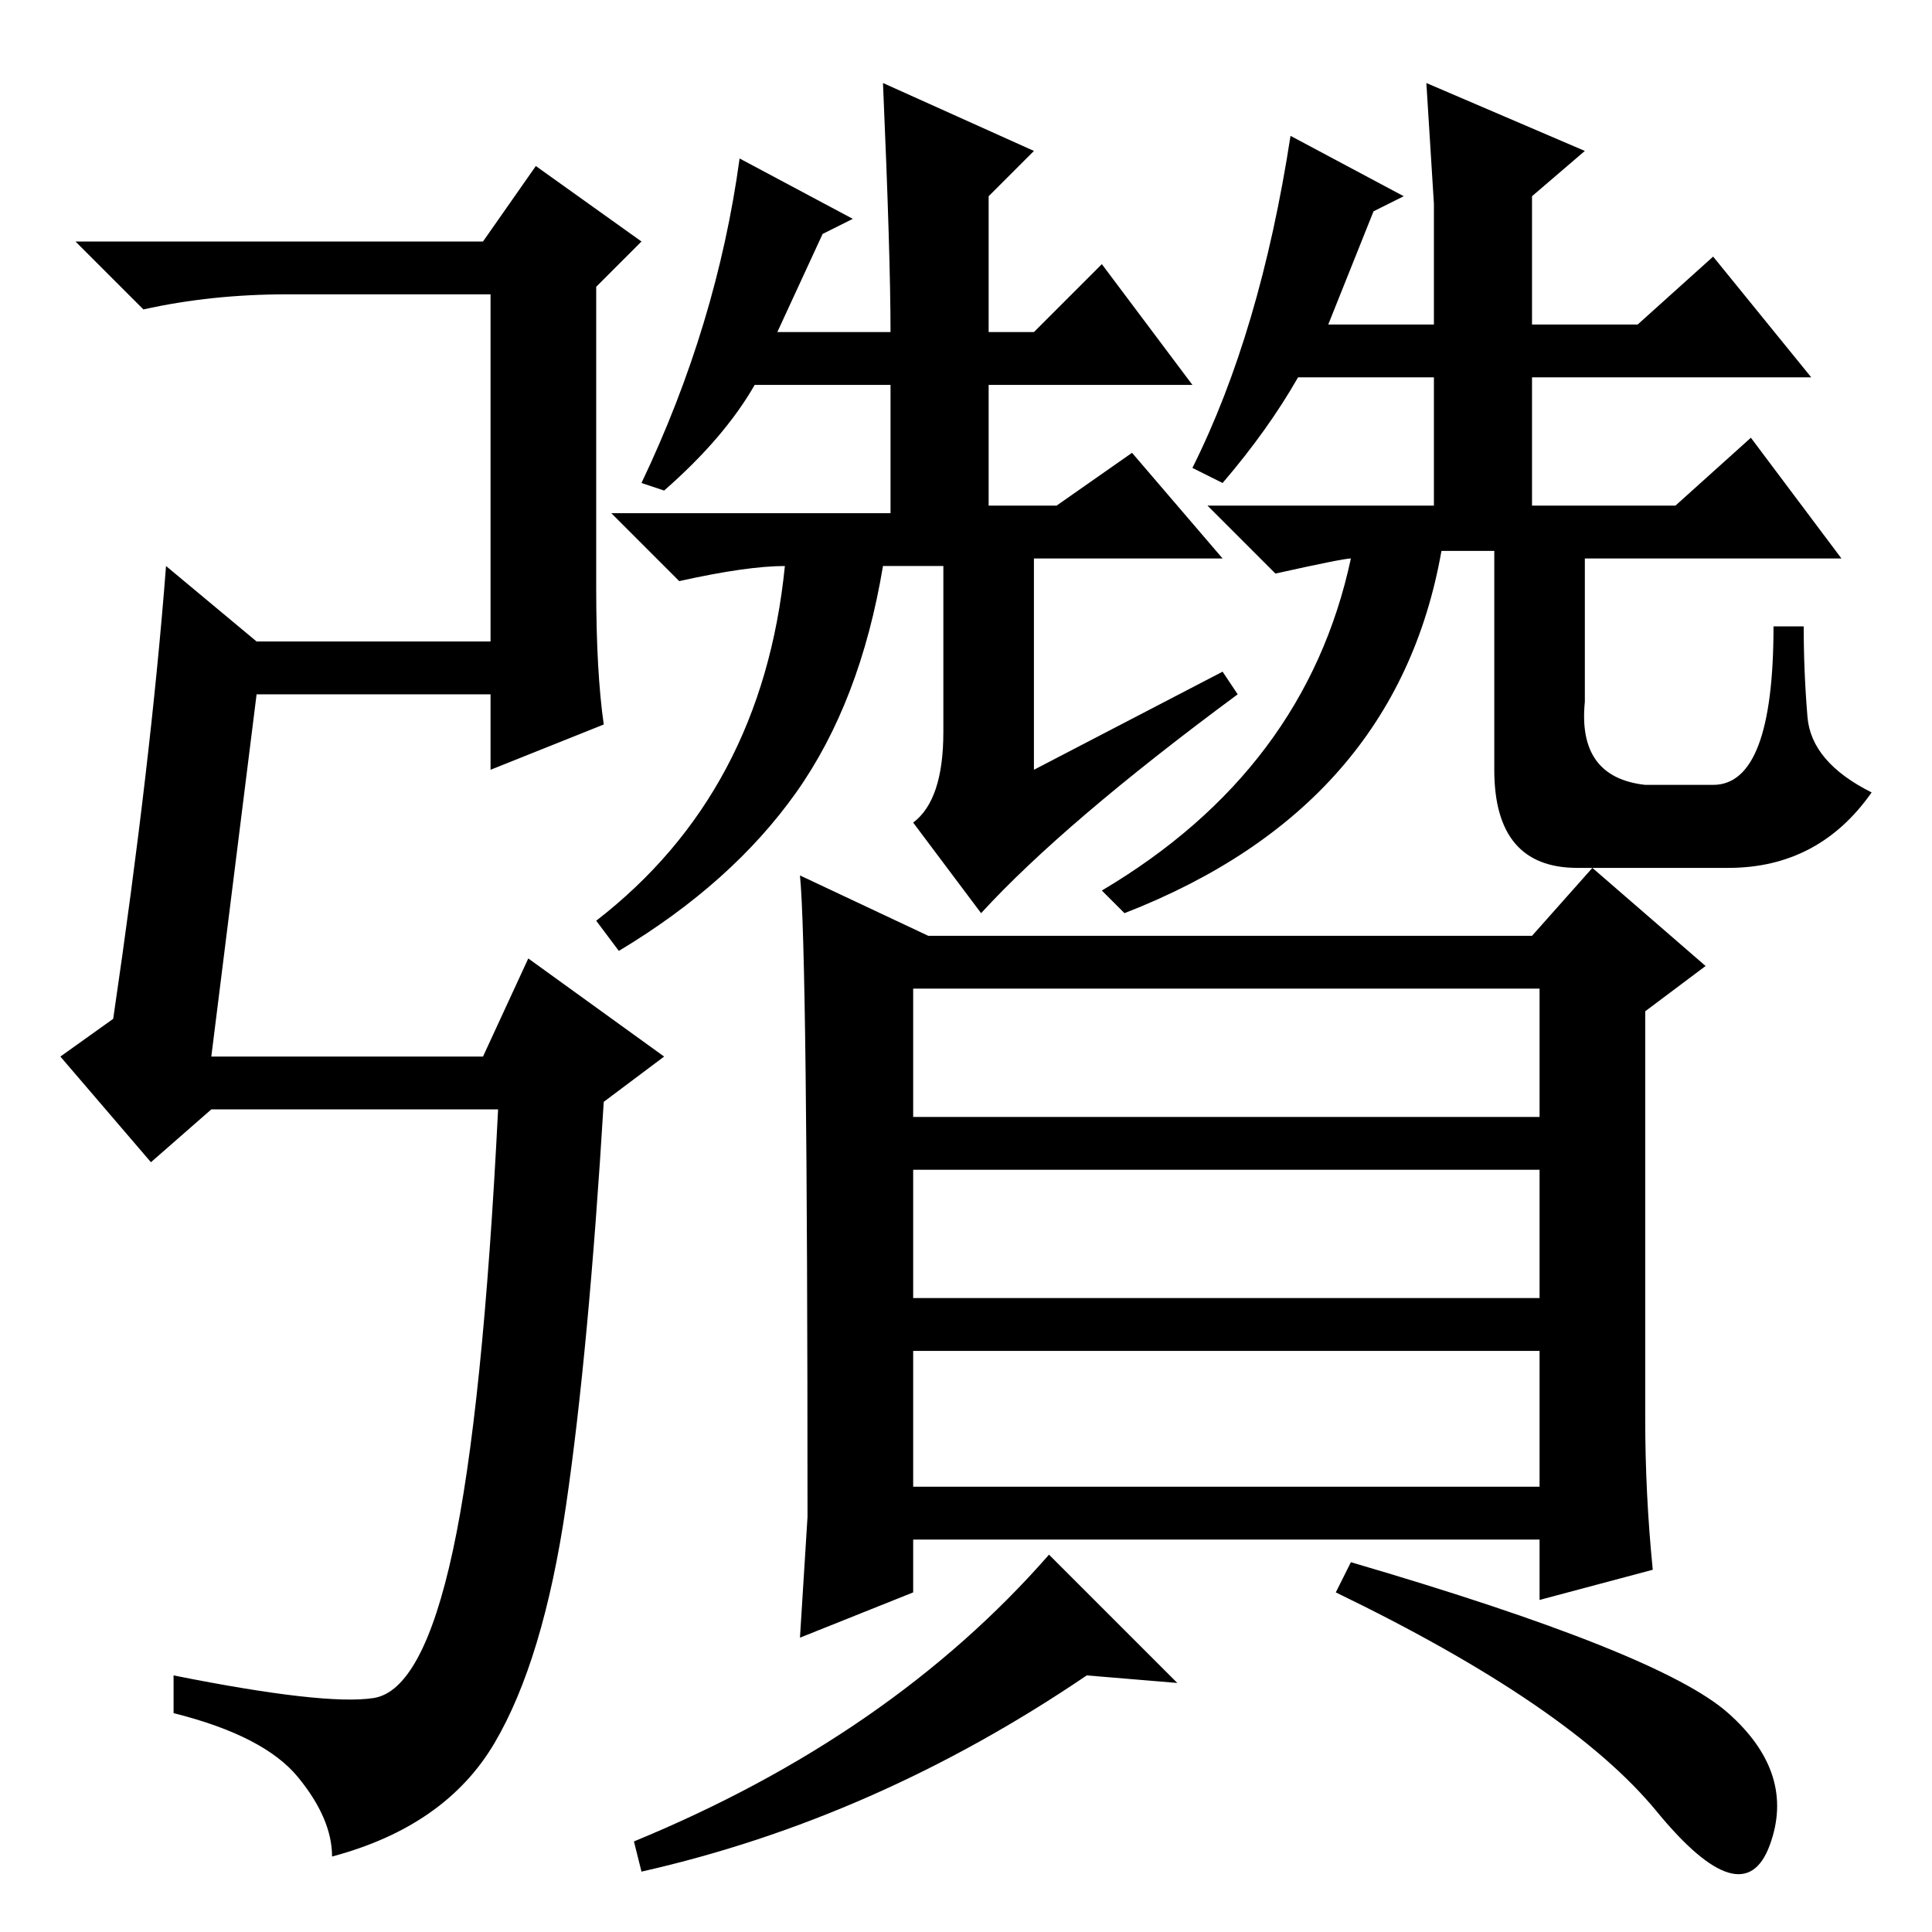 <?xml version="1.0" standalone="no"?>
<!DOCTYPE svg PUBLIC "-//W3C//DTD SVG 1.1//EN" "http://www.w3.org/Graphics/SVG/1.1/DTD/svg11.dtd" >
<svg xmlns="http://www.w3.org/2000/svg" xmlns:xlink="http://www.w3.org/1999/xlink" version="1.1" viewBox="0 -36 256 256">
  <g transform="matrix(1 0 0 -1 0 220)">
   <path fill="currentColor"
d="M162 167l2 -3q-23 -17 -34 -29l-9 12q4 3 4 12v22h-8q-3 -18 -11.5 -30t-23.5 -21l-3 4q22 17 25 47q-5 0 -14 -2l-9 9h37v17h-18q-4 -7 -12 -14l-3 1q10 21 13 43l15 -8l-4 -2l-6 -13h15q0 10 -1 33l20 -9l-6 -6v-18h6l9 9l12 -16h-27v-16h9l10 7l12 -14h-25v-28z
M162 192l-4 2q9 18 13 44l15 -8l-4 -2l-6 -15h14v16l-1 16l21 -9l-7 -6v-17h14l10 9l13 -16h-37v-17h19l10 9l12 -16h-34v-19q-1 -10 8 -11h9q8 0 8 21h4q0 -6 0.5 -12t8.5 -10q-7 -10 -19 -10h-20q-11 0 -11 13v29h-7q-6 -34 -42 -48l-3 3q27 16 33 44q-1 0 -10 -2l-9 9h30
v17h-18q-4 -7 -10 -14zM123 132h80l8 9l15 -13l-8 -6v-54q0 -10 1 -20l-15 -4v8h-83v-7l-15 -6l1 16q0 75 -1 85zM121 108h83v17h-83v-17zM121 84h83v17h-83v-17zM121 59h83v18h-83v-18zM144 34q-28 -19 -59 -26l-1 4q34 14 55 38l17 -17zM229 29q9 -8 5.5 -17.5t-15 4.5
t-42.5 29l2 4q41 -12 50 -20zM28 116h36l6 13l18 -13l-8 -6q-2 -33 -5 -53.5t-9.5 -31.5t-21.5 -15q0 5 -4.5 10.5t-16.5 8.5v5q20 -4 26.5 -3t10.5 19.5t6 58.5h-38l-8 -7l-12 14l7 5q5 34 7 60l12 -10h31v46h-27q-10 0 -19 -2l-9 9h54l7 10l14 -10l-6 -6v-40q0 -11 1 -18
l-15 -6v10h-31z" />
  </g>

</svg>
